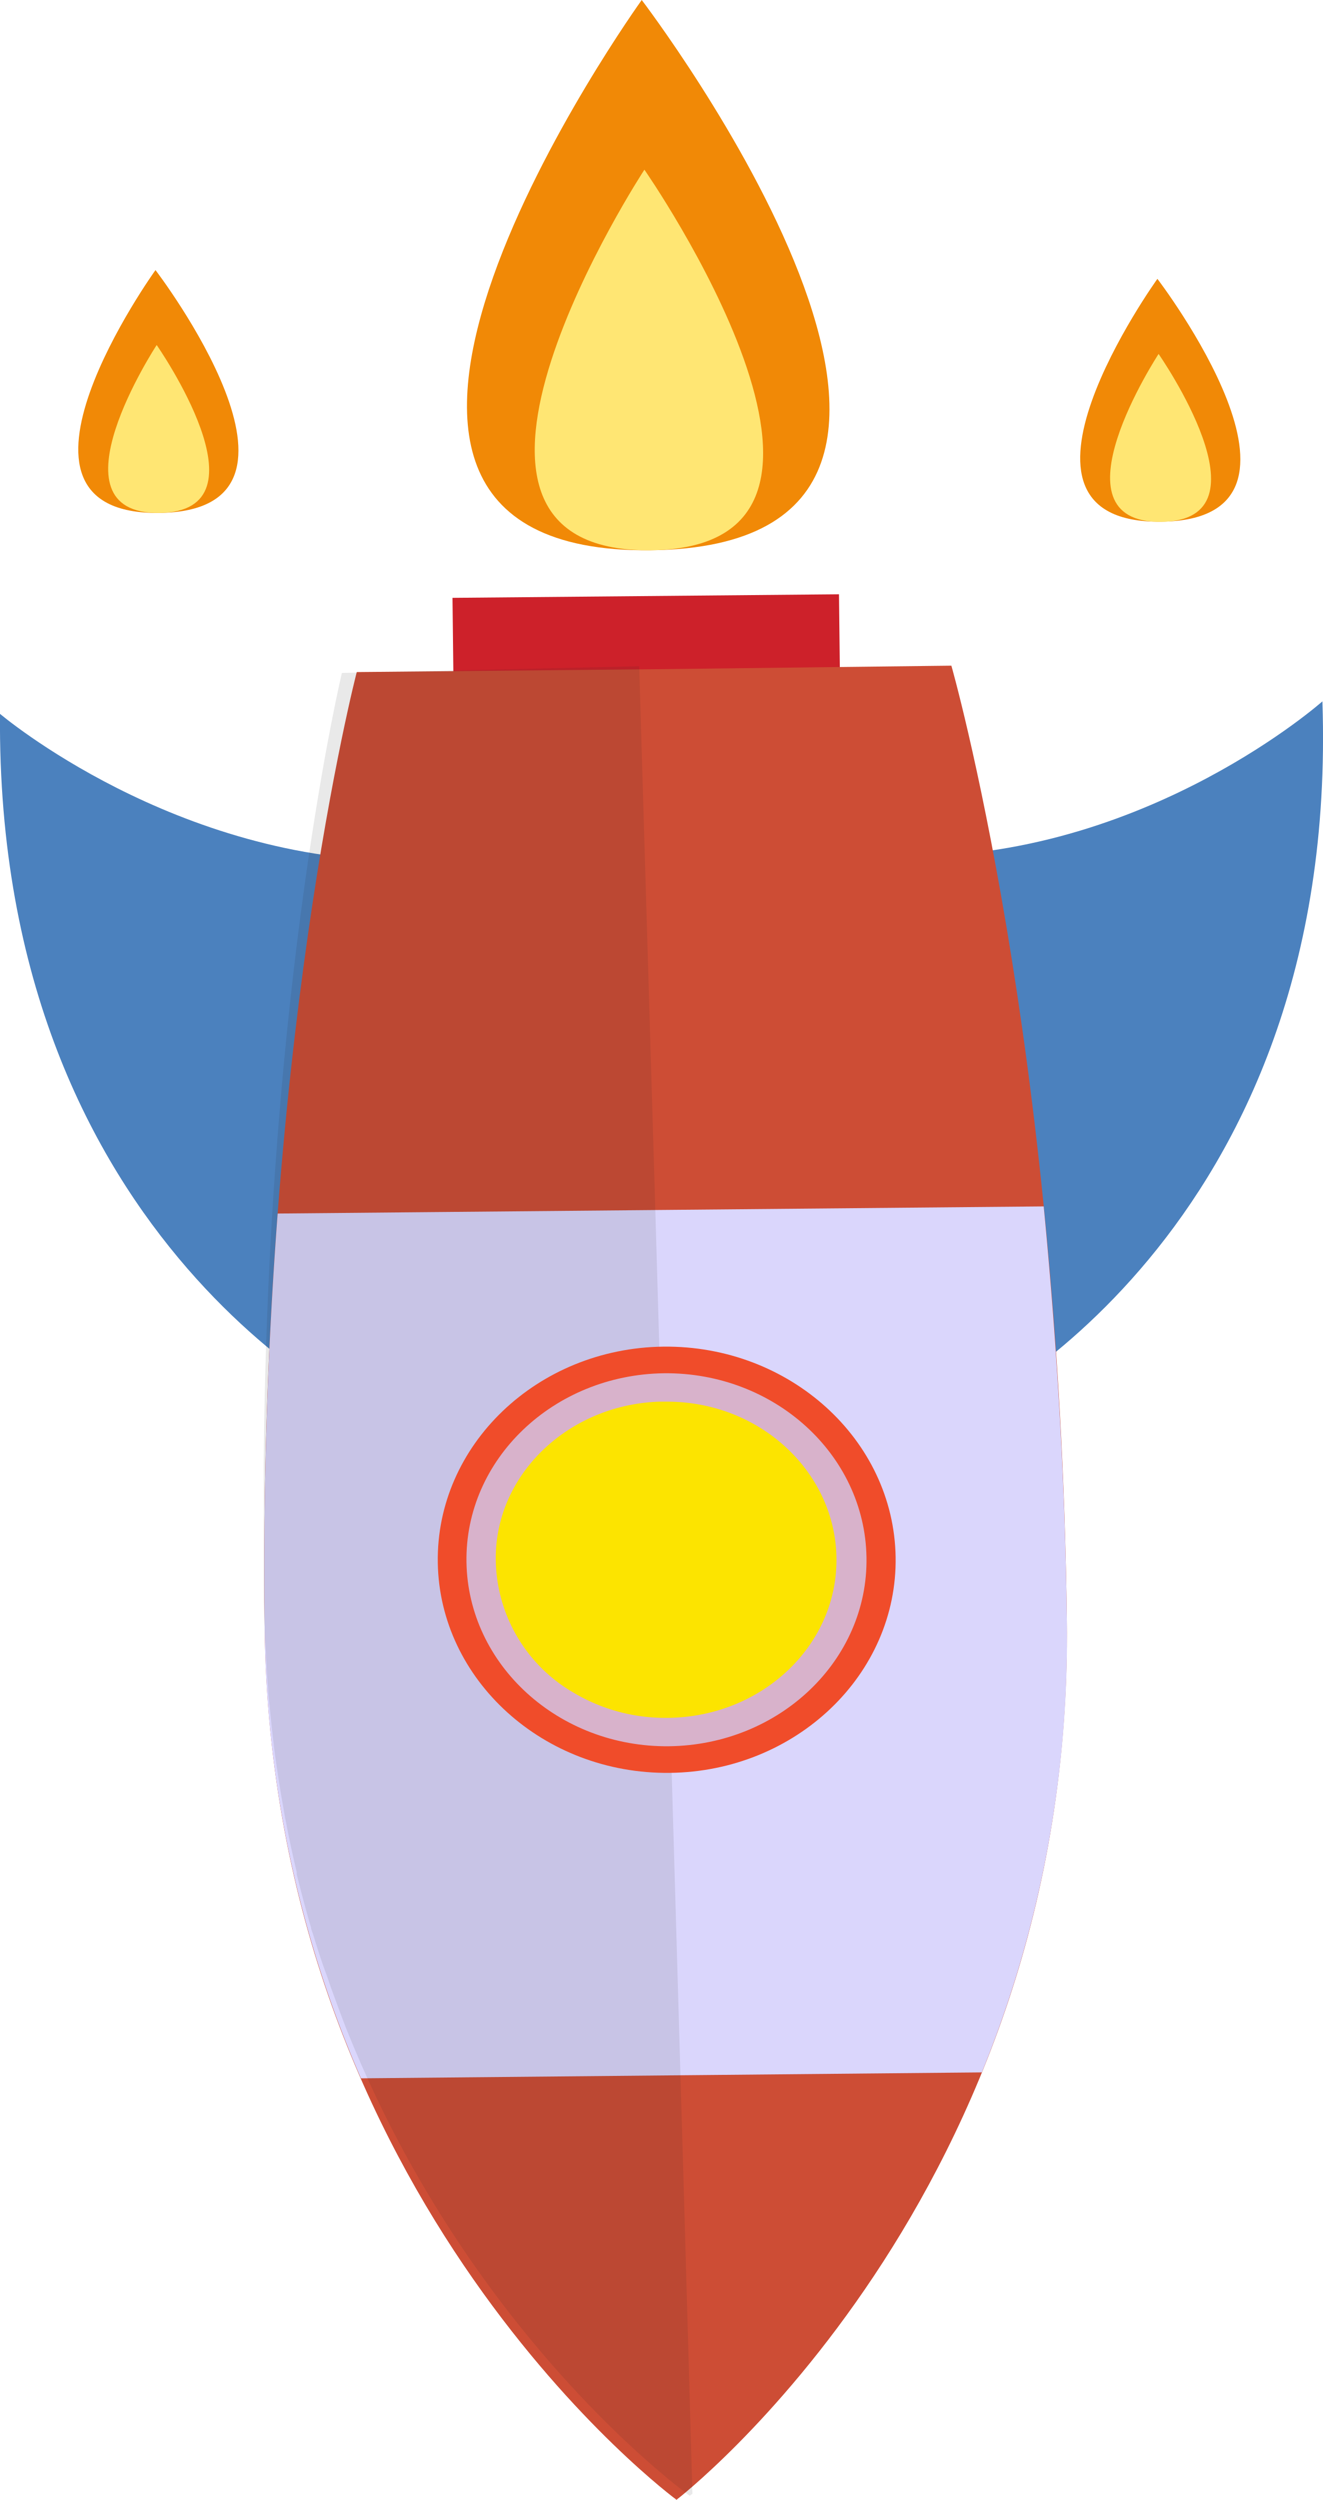<svg xmlns="http://www.w3.org/2000/svg" viewBox="0 0 89 168.09"><defs><style>.cls-1{fill:#cd212a;}.cls-2{fill:#4b81be;}.cls-3{fill:#cd4d35;}.cls-4{fill:#dad6fc;}.cls-5{opacity:0.1;}.cls-6{fill:#1d1d1b;}.cls-7{fill:#d8b2cb;}.cls-8{fill:#f04c2a;}.cls-9{fill:#9a5448;}.cls-10{fill:#f18906;}.cls-11{fill:#ffe673;}.cls-12{fill:#fce400;fill-rule:evenodd;}</style></defs><g id="圖層_2" data-name="圖層 2"><g id="圖層_1-2" data-name="圖層 1"><g id="圖層_6" data-name="圖層 6"><g id="Group_3030" data-name="Group 3030"><g id="Group_3029" data-name="Group 3029"><g id="Group_3002" data-name="Group 3002"><path id="Path_3810" data-name="Path 3810" class="cls-1" d="M30.44,40.2l26-.24.1,8.63-26,.25Z"/></g><g id="Group_3003" data-name="Group 3003"><path id="Path_3811" data-name="Path 3811" class="cls-2" d="M64.67,95.16s25.5-11.93,24.29-48c0,0-11.57,10.28-27.4,10.43"/></g><g id="Group_3004" data-name="Group 3004"><path id="Path_3812" data-name="Path 3812" class="cls-2" d="M25.43,95.53S-.3,84.08,0,48C0,48,11.78,58,27.6,57.9"/></g><g id="Group_3005" data-name="Group 3005"><path id="Path_3813" data-name="Path 3813" class="cls-3" d="M45.51,168.09s26.73-20.52,26.26-59.19S64,44.76,64,44.76L44,45l-20,.19S17.33,70.73,17.8,109.4,45.51,168.09,45.51,168.09Z"/></g><g id="Group_3006" data-name="Group 3006"><path id="Path_3814" data-name="Path 3814" class="cls-4" d="M24.28,139.75l20.88-.2,20.89-.2a77.32,77.32,0,0,0,5.72-30.46C71.64,98.62,71,89.3,70.21,81.12l-25.77.24-25.76.24c-.62,8.19-1,17.52-.88,27.8A77.74,77.74,0,0,0,24.28,139.75Z"/></g><g id="Group_3007" data-name="Group 3007" class="cls-5"><path id="Path_3815" data-name="Path 3815" class="cls-6" d="M17.74,98.44c0,1.13,0,2.28,0,3.44v.21c0,1.12,0,2.26,0,3.42v.29c0,1.24,0,2.5.07,3.78s.12,2.72.23,4c0,.38.06.76.1,1.14.09,1,.19,1.89.3,2.81.05.41.11.82.17,1.22.13.93.28,1.83.44,2.73.06.34.11.68.18,1,.22,1.15.46,2.29.73,3.4l0,.15.18.71h0l.06.23c.23.9.47,1.78.73,2.66,0,.12.07.24.11.36.3,1,.62,2,1,3,.07.22.15.44.22.65.33.91.67,1.81,1,2.69.07.16.13.32.2.49,8.35,20.6,22.94,31,22.94,31l.18-.14L46,147.26l-.23-7.88-.38-13.13-1.31-45L43,44.8l-20,.45S18,66.05,17.74,98.39Z"/></g><g id="Group_3016" data-name="Group 3016"><g id="Group_3009" data-name="Group 3009"><g id="Group_3008" data-name="Group 3008"><path id="Path_3816" data-name="Path 3816" class="cls-7" d="M30.39,105.06c-.11-7.42,6.26-13.52,14.23-13.62s14.54,5.84,14.66,13.26S53,118.22,45.05,118.32,30.51,112.48,30.39,105.06Z"/></g></g><g id="Group_3011" data-name="Group 3011"><g id="Group_3010" data-name="Group 3010"><path id="Path_3817" data-name="Path 3817" class="cls-8" d="M44.64,90.55c8.48-.09,15.48,6.25,15.61,14.14s-6.69,14.42-15.19,14.52h0c-8.48.1-15.49-6.25-15.61-14.14s6.69-14.42,15.18-14.52ZM45,117.42c7.45-.09,13.41-5.79,13.29-12.71S52.07,92.26,44.66,92.34h0c-7.43.1-13.39,5.79-13.28,12.7S37.59,117.5,45,117.42Z"/></g></g><g id="Group_3013" data-name="Group 3013"><g id="Group_3012" data-name="Group 3012"><path id="Path_3818" data-name="Path 3818" class="cls-9" d="M43.61,110.5a3.37,3.37,0,0,1,3.45-3.3h0a3.27,3.27,0,1,1,.11,6.52h0A3.41,3.41,0,0,1,43.61,110.5Z"/></g></g><g id="Group_3015" data-name="Group 3015"><g id="Group_3014" data-name="Group 3014"><path id="Path_3819" data-name="Path 3819" class="cls-9" d="M50.72,107.44a1.7,1.7,0,0,1,1.74-1.65h0a1.63,1.63,0,1,1-1.74,1.65Z"/></g></g></g><g id="Group_3018" data-name="Group 3018"><g id="Group_3017" data-name="Group 3017"><path id="Path_3820" data-name="Path 3820" class="cls-10" d="M43.17,0s-26.84,37.3.59,37S43.17,0,43.17,0Z"/></g></g><g id="Group_3020" data-name="Group 3020"><g id="Group_3019" data-name="Group 3019"><path id="Path_3821" data-name="Path 3821" class="cls-11" d="M43.35,11.41S26.48,37.17,43.76,37,43.35,11.41,43.35,11.41Z"/></g></g><g id="Group_3022" data-name="Group 3022"><g id="Group_3021" data-name="Group 3021"><path id="Path_3822" data-name="Path 3822" class="cls-10" d="M77.86,18.75S66,35.23,78.12,35.08,77.86,18.75,77.86,18.75Z"/></g></g><g id="Group_3024" data-name="Group 3024"><g id="Group_3023" data-name="Group 3023"><path id="Path_3823" data-name="Path 3823" class="cls-11" d="M77.94,23.8s-7.46,11.38.18,11.29S77.94,23.8,77.94,23.8Z"/></g></g><g id="Group_3026" data-name="Group 3026"><g id="Group_3025" data-name="Group 3025"><path id="Path_3824" data-name="Path 3824" class="cls-10" d="M10.46,18.16s-11.86,16.48.26,16.33S10.46,18.16,10.46,18.16Z"/></g></g><g id="Group_3028" data-name="Group 3028"><g id="Group_3027" data-name="Group 3027"><path id="Path_3825" data-name="Path 3825" class="cls-11" d="M10.54,23.2s-7.46,11.38.18,11.29S10.54,23.2,10.54,23.2Z"/></g></g><path id="Path_3826" data-name="Path 3826" class="cls-12" d="M33.35,104.78c0-5.71,4.95-10.33,11-10.53.18,0,.36,0,.53,0,6.34,0,11.44,4.86,11.39,10.73s-5.24,10.59-11.58,10.53a12,12,0,0,1-6.1-1.69A10.47,10.47,0,0,1,33.35,104.78Z"/></g></g></g></g></g></svg>